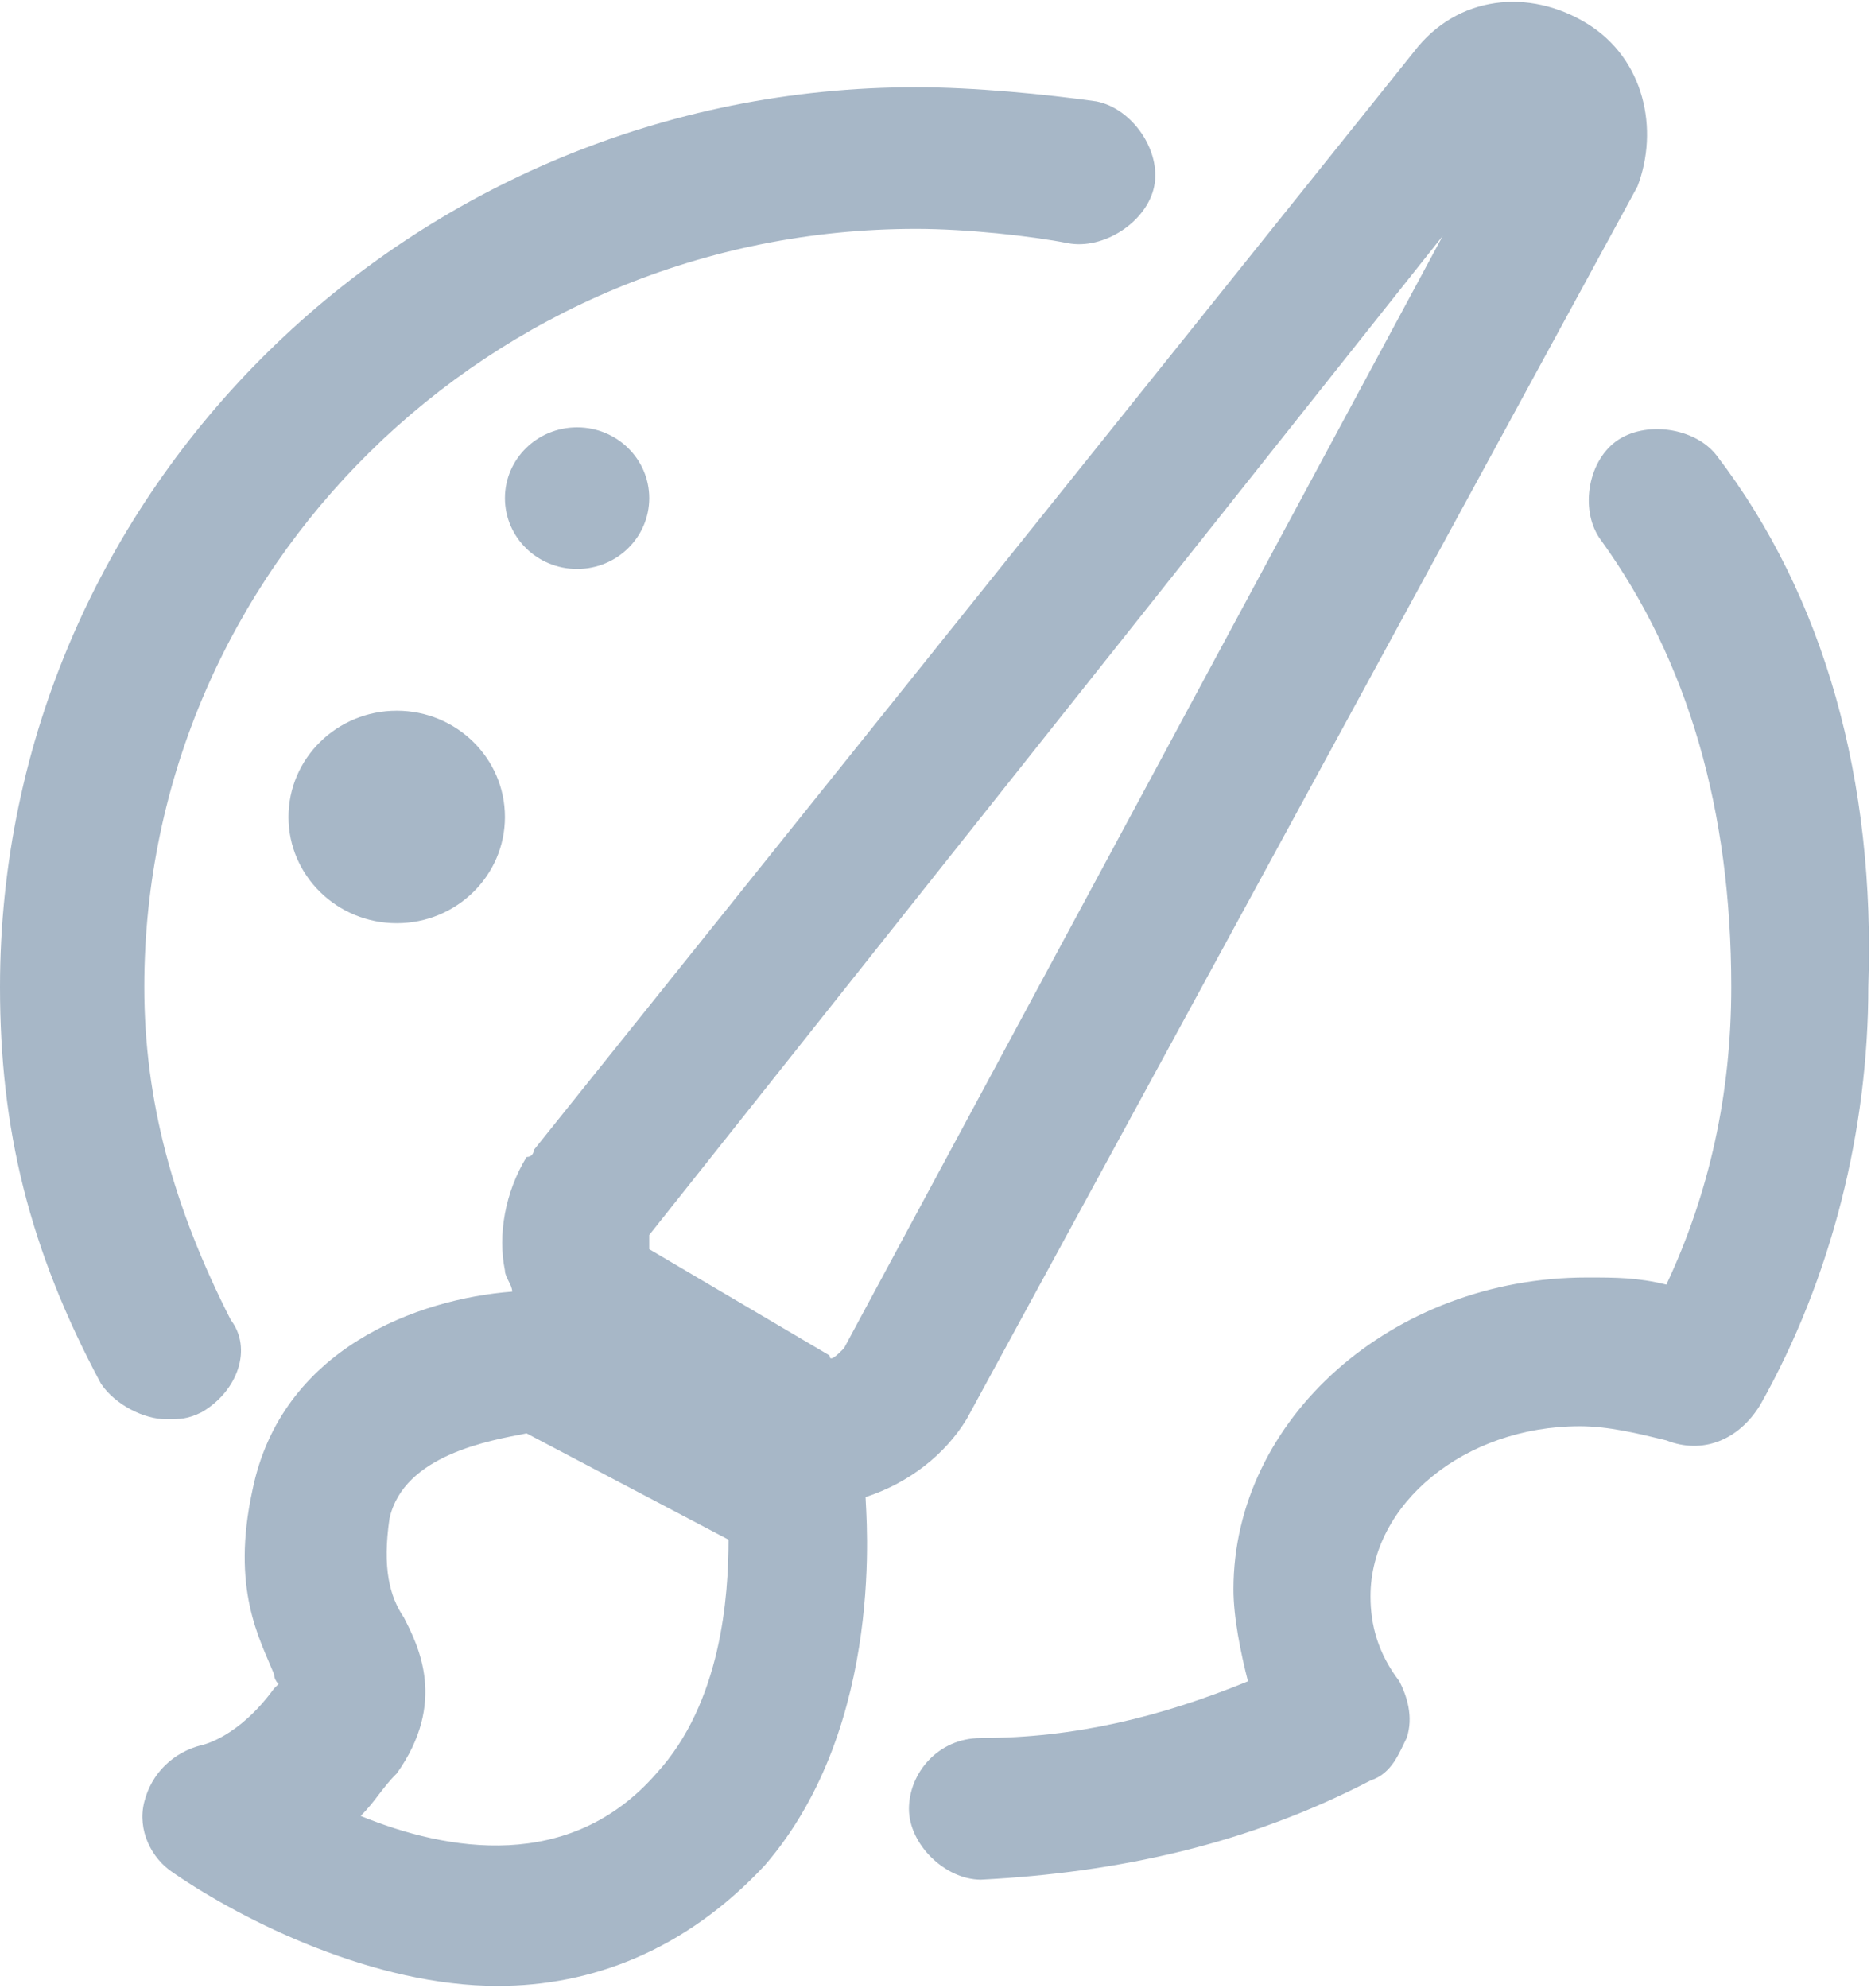 <?xml version="1.0" encoding="UTF-8"?>
<svg width="16px" height="17px" viewBox="0 0 16 17" version="1.1" xmlns="http://www.w3.org/2000/svg" xmlns:xlink="http://www.w3.org/1999/xlink">
    <!-- Generator: Sketch 52.2 (67145) - http://www.bohemiancoding.com/sketch -->
    <title>分组 5</title>
    <desc>Created with Sketch.</desc>
    <g id="Page-1" stroke="none" stroke-width="1" fill="none" fill-rule="evenodd">
        <g id="分组-5" fill="#A7B7C7" fill-rule="nonzero">
            <g id="皮肤">
                <path d="M14.681,3.896 C15.607,5.108 16.039,6.683 15.977,8.439 C15.977,9.651 15.668,10.923 15.052,12.014 C14.867,12.316 14.558,12.438 14.25,12.316 C14.003,12.256 13.756,12.195 13.509,12.195 C12.522,12.195 11.72,12.862 11.72,13.649 C11.72,13.892 11.782,14.134 11.967,14.376 C12.029,14.497 12.091,14.679 12.029,14.861 C11.967,14.982 11.906,15.164 11.72,15.224 C10.672,15.769 9.561,16.012 8.389,16.072 C8.081,16.072 7.773,15.769 7.773,15.467 C7.773,15.164 8.019,14.861 8.389,14.861 C9.191,14.861 9.932,14.679 10.672,14.376 C10.61,14.134 10.548,13.831 10.548,13.589 C10.548,12.135 11.906,10.923 13.571,10.923 C13.818,10.923 14.003,10.923 14.25,10.984 C14.62,10.196 14.805,9.348 14.805,8.439 C14.805,6.925 14.435,5.653 13.694,4.623 C13.509,4.381 13.571,3.957 13.818,3.775 C14.065,3.593 14.496,3.654 14.681,3.896 Z M1.727,12.074 C1.604,12.135 1.542,12.135 1.419,12.135 C1.234,12.135 0.987,12.014 0.864,11.832 C0.247,10.681 -2.22932783e-13,9.651 -2.22932783e-13,8.439 C-2.22932783e-13,4.199 3.516,0.746 7.834,0.746 C8.328,0.746 8.945,0.806 9.376,0.867 C9.685,0.928 9.932,1.291 9.87,1.594 C9.808,1.897 9.438,2.139 9.13,2.079 C8.821,2.018 8.266,1.957 7.834,1.957 C4.195,1.957 1.234,4.865 1.234,8.439 C1.234,9.409 1.48,10.317 1.974,11.287 C2.159,11.529 2.036,11.892 1.727,12.074 Z M2.467,6.986 C2.467,6.484 2.882,6.077 3.393,6.077 C3.904,6.077 4.318,6.484 4.318,6.986 C4.318,7.487 3.904,7.894 3.393,7.894 C2.882,7.894 2.467,7.487 2.467,6.986 Z M4.318,4.259 C4.318,3.925 4.594,3.654 4.935,3.654 C5.276,3.654 5.552,3.925 5.552,4.259 C5.552,4.594 5.276,4.865 4.935,4.865 C4.594,4.865 4.318,4.594 4.318,4.259 Z M8.266,12.135 C8.081,12.438 7.773,12.68 7.402,12.801 C7.402,12.922 7.587,14.74 6.539,15.951 C5.86,16.678 5.058,16.981 4.256,16.981 C3.208,16.981 2.097,16.436 1.48,16.012 C1.295,15.891 1.172,15.648 1.234,15.406 C1.295,15.164 1.48,14.982 1.727,14.921 C1.727,14.921 2.036,14.861 2.344,14.437 L2.406,14.376 C2.406,14.437 2.344,14.376 2.344,14.316 C2.221,14.013 1.974,13.589 2.159,12.741 C2.406,11.529 3.578,11.105 4.38,11.044 C4.38,10.984 4.318,10.923 4.318,10.863 C4.256,10.56 4.318,10.196 4.503,9.893 C4.565,9.893 4.565,9.833 4.565,9.833 L12.091,0.443 C12.461,-0.042 13.078,-0.102 13.571,0.201 C14.065,0.504 14.188,1.109 14.003,1.594 L8.266,12.135 Z M5.552,10.56 L5.552,10.681 L7.094,11.59 C7.094,11.65 7.156,11.59 7.217,11.529 L12.337,2.018 L5.552,10.56 Z M5.613,15.164 C6.169,14.558 6.23,13.649 6.23,13.165 L4.503,12.256 C4.195,12.316 3.454,12.438 3.331,12.983 C3.269,13.407 3.331,13.649 3.454,13.831 C3.578,14.073 3.825,14.558 3.393,15.164 C3.269,15.285 3.208,15.406 3.084,15.527 C3.825,15.83 4.873,16.012 5.613,15.164 Z" id="Combined-Shape"></path>
            </g>
        </g>
    </g>
</svg>
